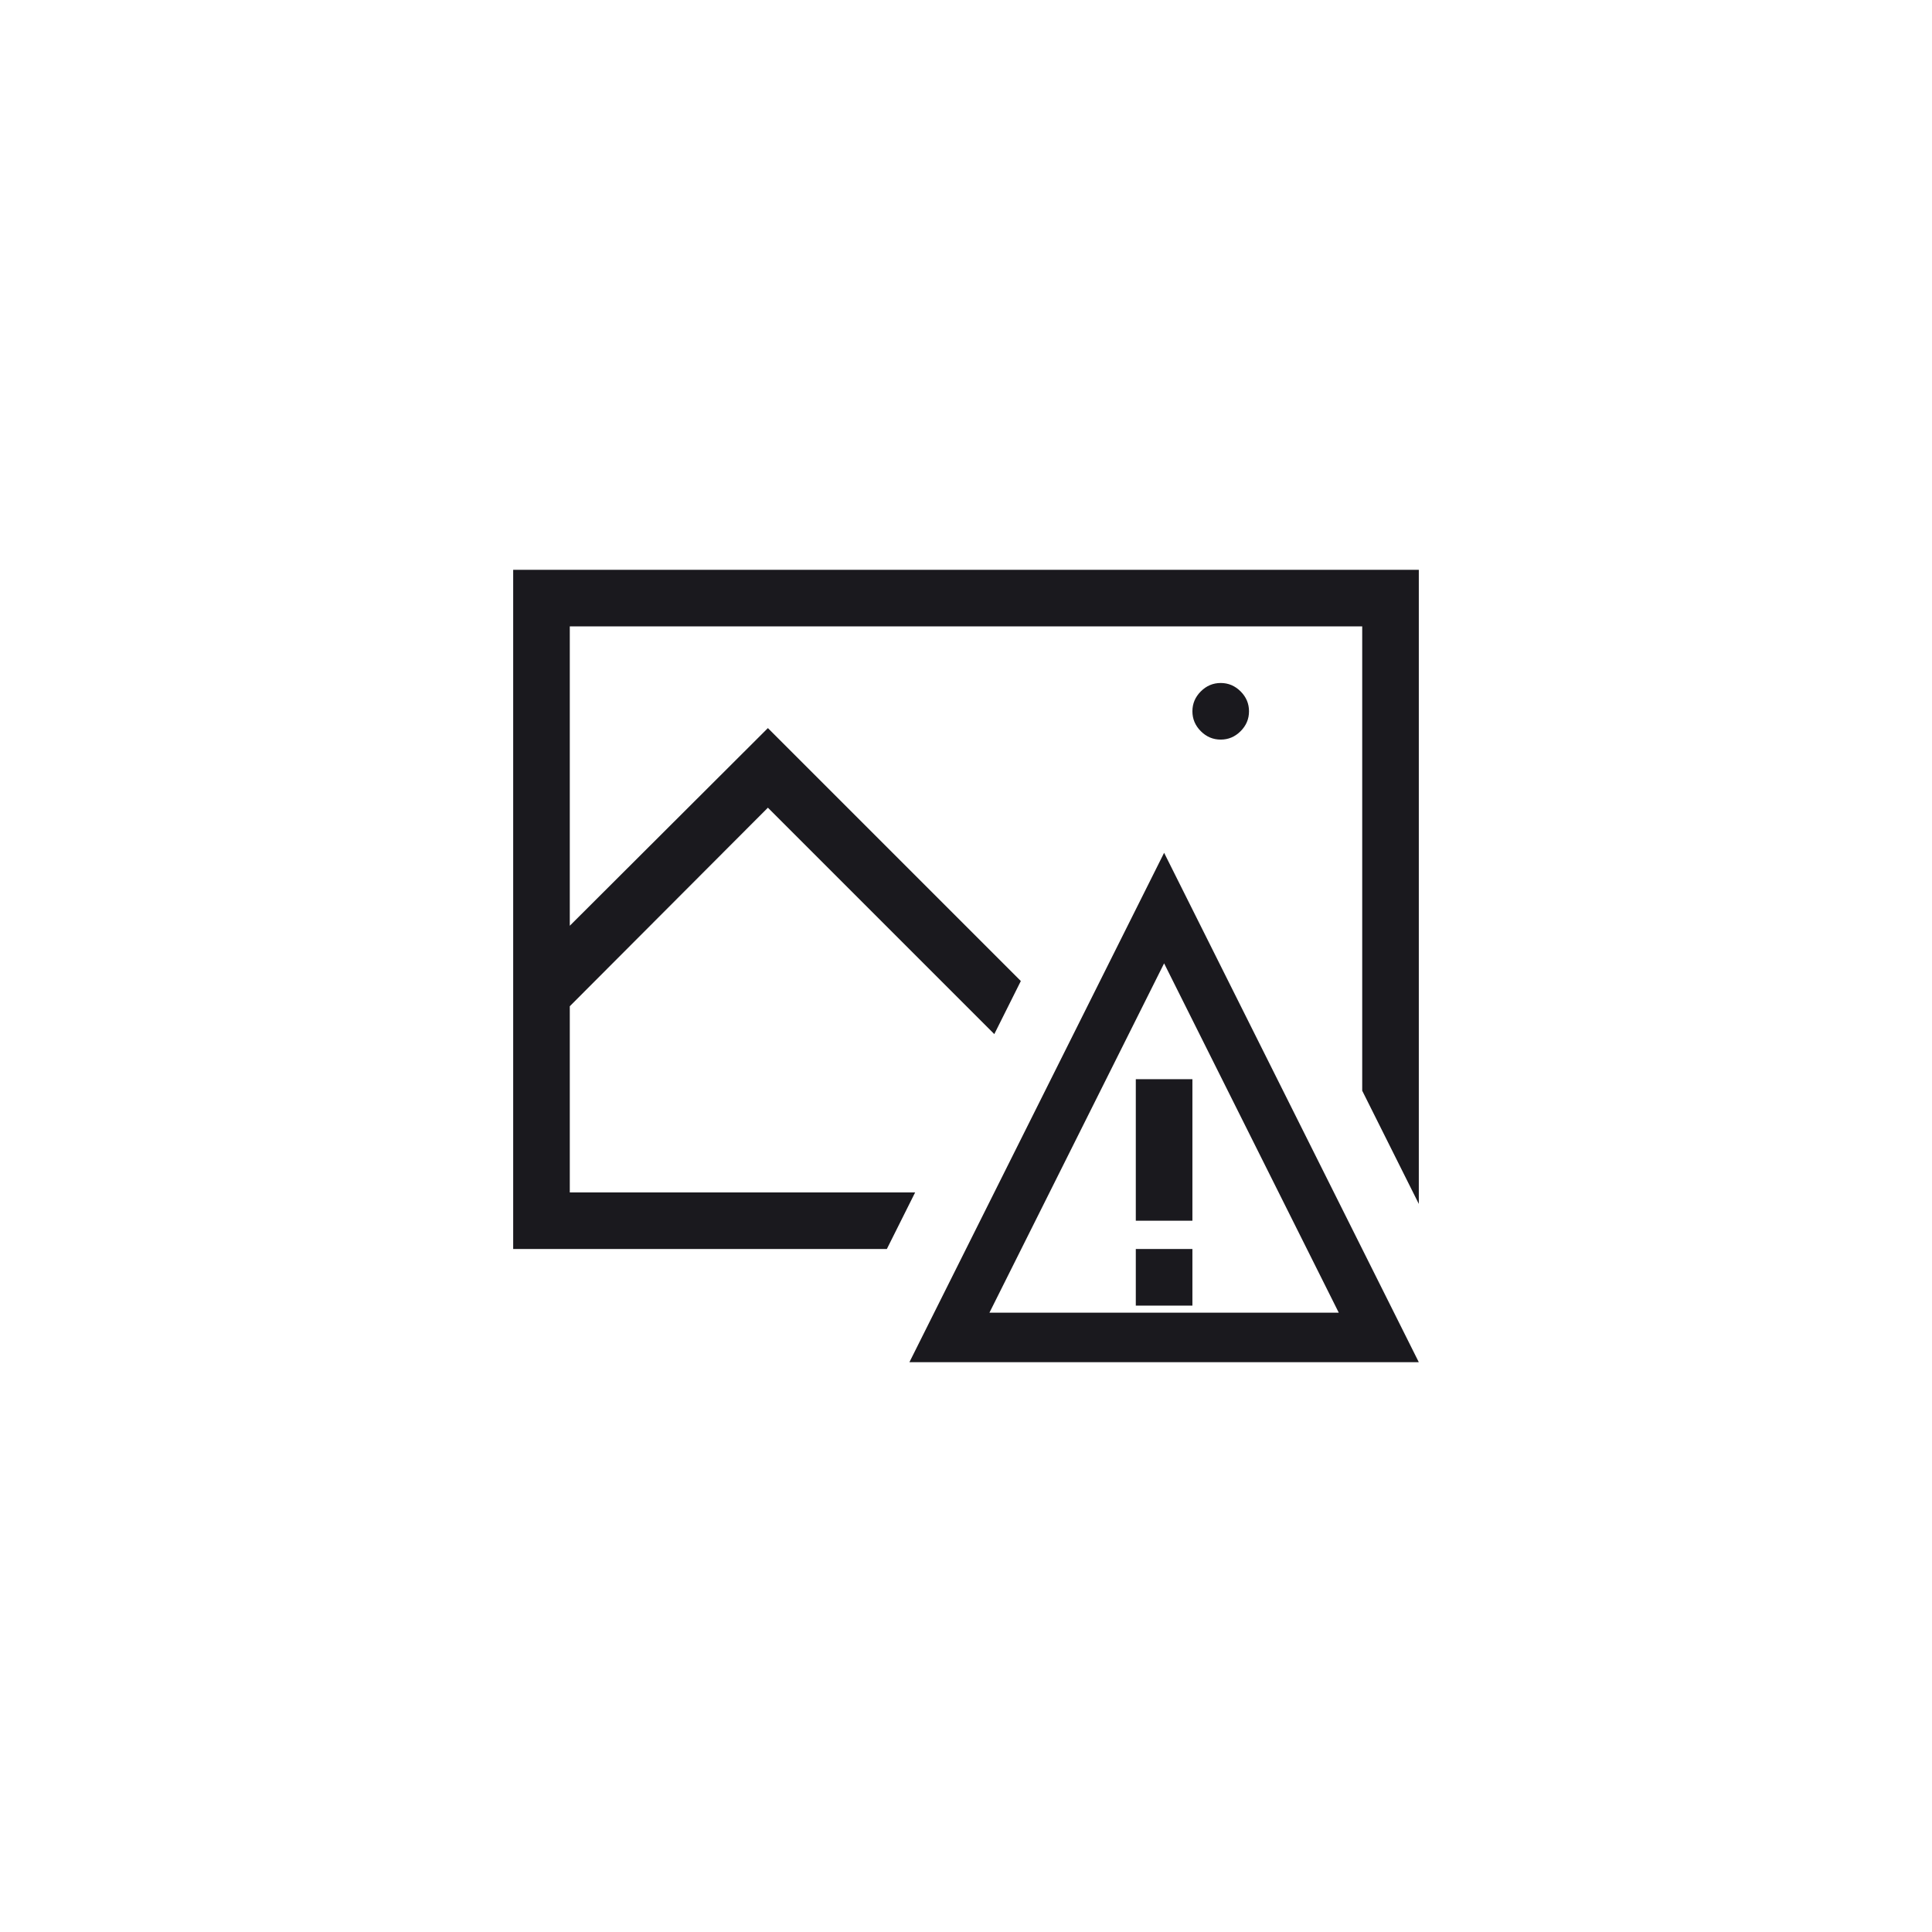 <svg width="512" height="512" viewBox="0 0 512 512" fill="none" xmlns="http://www.w3.org/2000/svg">
<rect width="512" height="512" fill="white"/>
<path d="M301 323.5V286H316V323.5H301ZM301 346V331H316V346H301ZM136 151H376V319.047L361 289.047V166H151V245.336L203.5 192.953L270.531 259.984L263.5 274.047L203.5 214.047L151 266.664V316H242.523L235.023 331H136V151ZM323.5 196C321.469 196 319.711 195.258 318.227 193.773C316.742 192.289 316 190.531 316 188.5C316 186.469 316.742 184.711 318.227 183.227C319.711 181.742 321.469 181 323.5 181C325.531 181 327.289 181.742 328.773 183.227C330.258 184.711 331 186.469 331 188.5C331 190.531 330.258 192.289 328.773 193.773C327.289 195.258 325.531 196 323.5 196ZM241 361L308.5 226L376 361H241ZM262.211 347.875H354.789L308.5 255.297L262.211 347.875Z" fill="#1A191E"/>
</svg>
